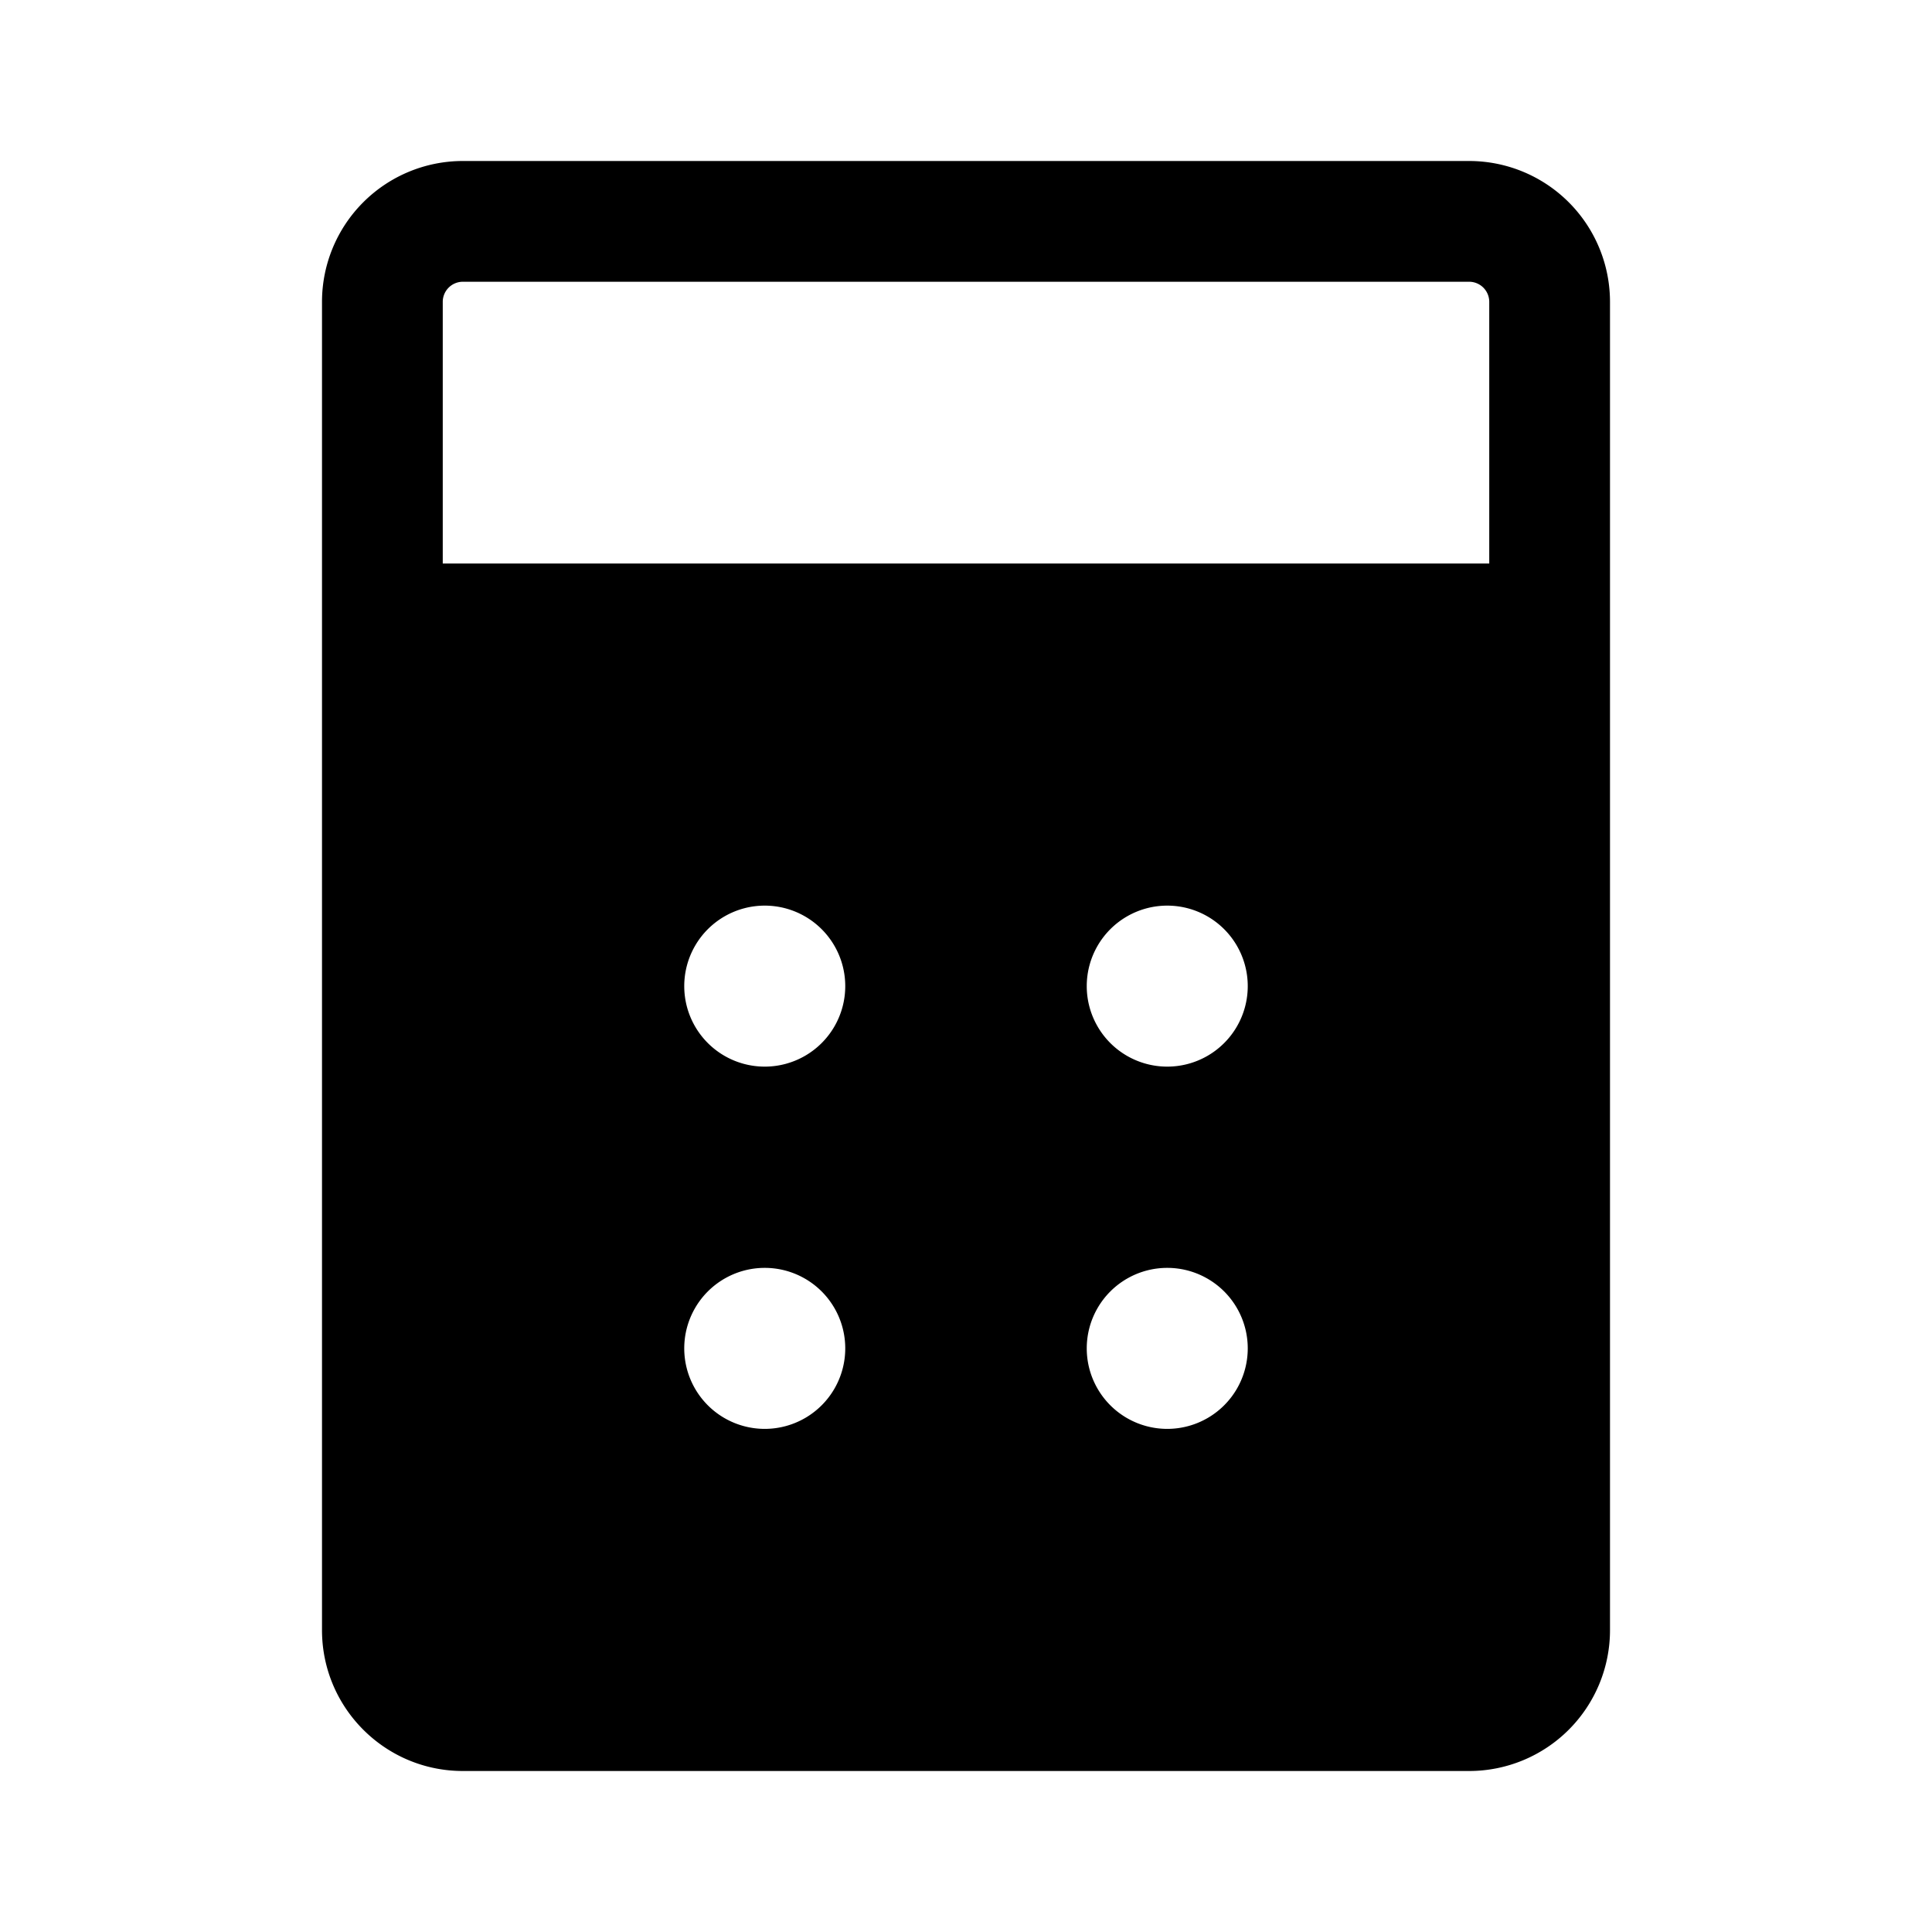 <svg xmlns="http://www.w3.org/2000/svg" width="24" height="24" fill="none" viewBox="0 0 24 24">
  <path fill="currentColor" fill-rule="evenodd" d="M5.75 2A1.75 1.75 0 0 0 4 3.75v16.5c0 .966.784 1.75 1.75 1.75h12.5A1.75 1.75 0 0 0 20 20.25V3.75A1.75 1.75 0 0 0 18.25 2H5.75ZM18.5 7V3.75a.25.25 0 0 0-.25-.25H5.75a.25.25 0 0 0-.25.25V7h13Zm-9 6.25a1 1 0 1 0 0-2 1 1 0 0 0 0 2Zm0 4.5a1 1 0 1 0 0-2 1 1 0 0 0 0 2Zm6-5.5a1 1 0 1 1-2 0 1 1 0 0 1 2 0Zm-1 5.5a1 1 0 1 0 0-2 1 1 0 0 0 0 2Z" clip-rule="evenodd"/>
</svg>
